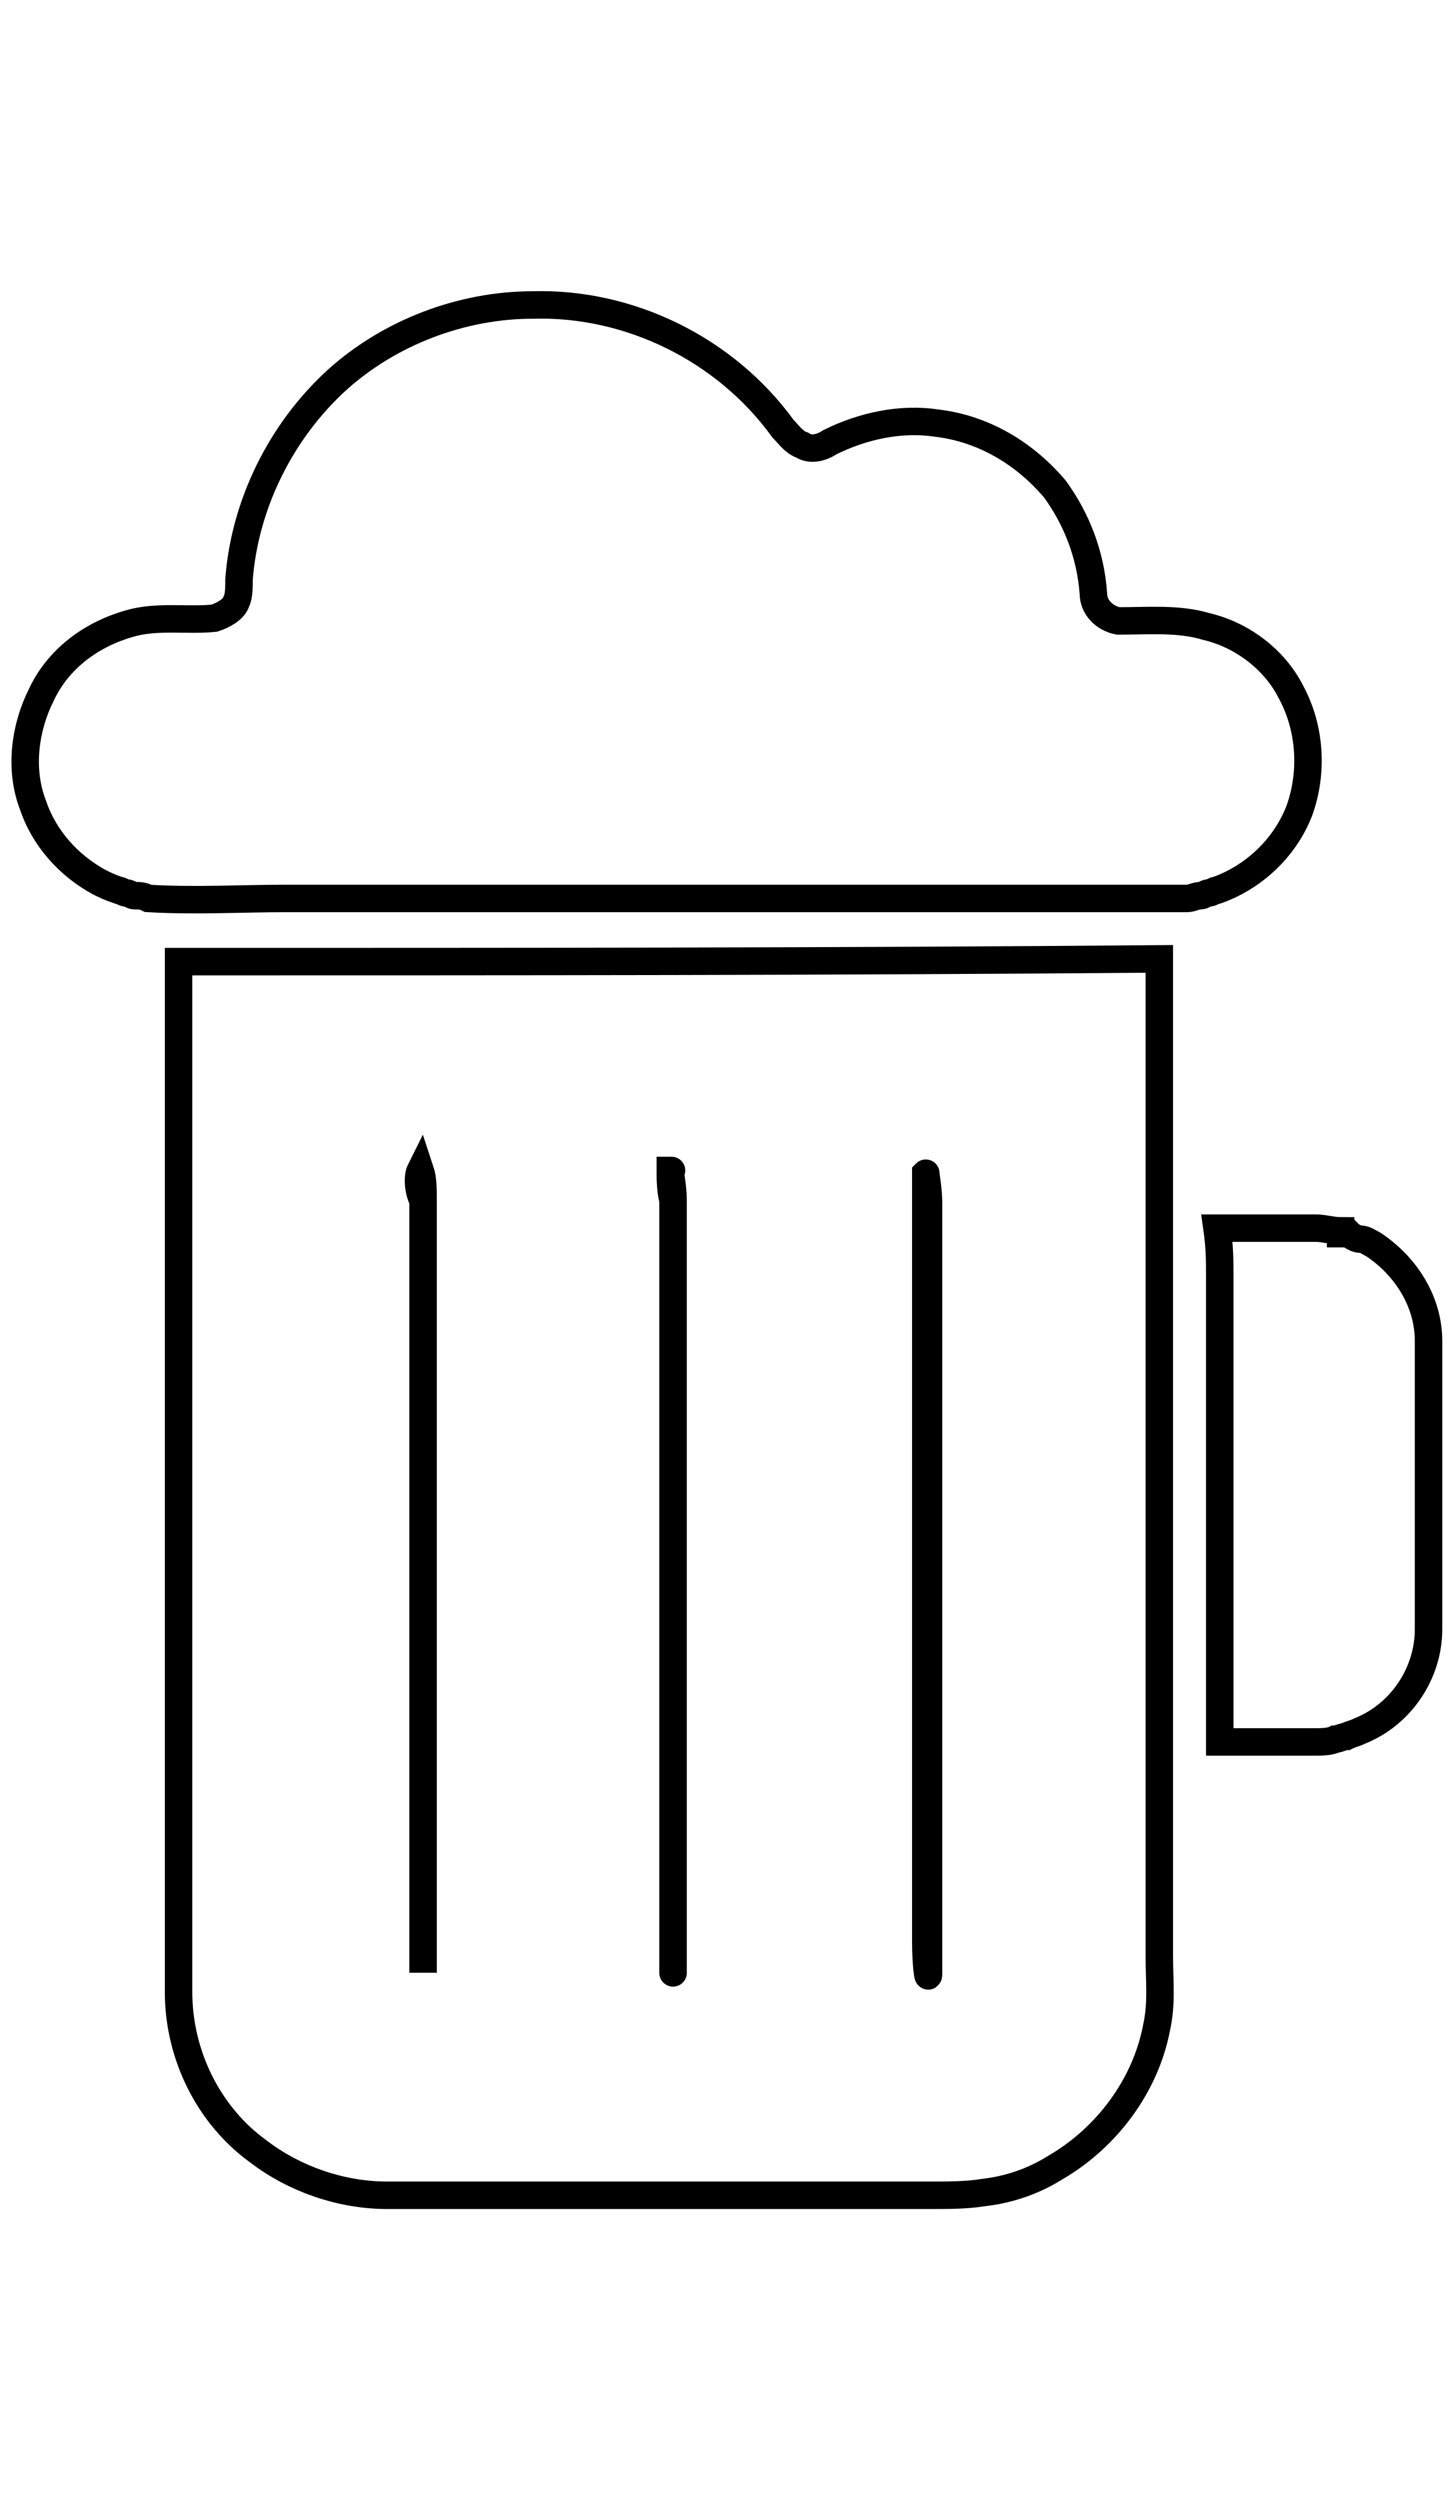 <?xml version="1.0" encoding="utf-8"?>
<!-- Generator: Adobe Illustrator 19.1.0, SVG Export Plug-In . SVG Version: 6.00 Build 0)  -->
<svg version="1.1" id="Layer_1" xmlns="http://www.w3.org/2000/svg" xmlns:xlink="http://www.w3.org/1999/xlink" x="0px" y="0px"
	 viewBox="0 0 53 91" style="enable-background:new 0 0 53 91;" xml:space="preserve">
<style type="text/css">
	.st0{fill:none;stroke:#000000;stroke-miterlimit:10.43;}
</style>
<g>
	<path class="st0" d="M12.3,13.8c-2.1,1.9-3.4,4.6-3.6,7.3c0,0.3,0,0.6-0.1,0.8c-0.1,0.3-0.5,0.5-0.8,0.6c-1,0.1-2.1-0.1-3.1,0.2
		c-1.4,0.4-2.6,1.3-3.2,2.6c-0.6,1.2-0.8,2.7-0.3,4c0.4,1.2,1.3,2.2,2.4,2.8c0.2,0.1,0.4,0.2,0.7,0.3c0.1,0,0.2,0.1,0.3,0.1
		c0.1,0,0.2,0.1,0.3,0.1c0.2,0,0.3,0,0.5,0.1c1.7,0.1,3.4,0,5,0h27.3c1.8,0,3.7,0,5.5,0c0.2,0,0.3-0.1,0.5-0.1
		c0.1,0,0.2-0.1,0.3-0.1c0.1,0,0.2-0.1,0.3-0.1c1.4-0.5,2.5-1.6,3-2.9c0.5-1.4,0.4-3-0.3-4.3c-0.6-1.2-1.8-2.1-3.1-2.4
		c-1-0.3-2.1-0.2-3.2-0.2c-0.5-0.1-0.9-0.5-0.9-1c-0.1-1.4-0.6-2.7-1.4-3.8c-1.1-1.3-2.6-2.2-4.3-2.4c-1.3-0.2-2.7,0.1-3.9,0.7
		c-0.3,0.2-0.7,0.3-1,0.1c-0.3-0.1-0.5-0.4-0.7-0.6c-2.1-2.9-5.6-4.6-9.1-4.5C16.8,11.1,14.2,12.1,12.3,13.8z M6.5,35
		c0,12.5,0,25,0,37.5c0,2.3,1.1,4.5,2.9,5.8c1.3,1,3,1.6,4.7,1.6c1.2,0,2.5,0,3.7,0c0.2,0,0.3,0,0.5,0c0.9,0,1.7,0,2.6,0
		c0.5,0,0.9,0,1.4,0c0.2,0,0.3,0,0.5,0c1.3,0,2.6,0,3.9,0c2.4,0,4.8,0,7.2,0c0.6,0,1.3,0,1.9-0.1c0.9-0.1,1.8-0.4,2.6-0.9
		c1.9-1.1,3.3-3,3.7-5.1c0.2-0.9,0.1-1.7,0.1-2.6c0-12.1,0-24.2,0-36.3C30.3,35,18.4,35,6.5,35z M44.4,46.4v17c1.1,0,2.3,0,3.4,0
		c0.3,0,0.6,0,0.8-0.1c0.1,0,0.3-0.1,0.4-0.1c0.2-0.1,0.3-0.1,0.5-0.2c1.5-0.6,2.5-2.1,2.5-3.7c0-3.5,0-7,0-10.5
		c0-1.4-0.8-2.7-2-3.5c-0.2-0.1-0.3-0.2-0.5-0.2c-0.1,0-0.3-0.1-0.4-0.2c-0.1,0-0.2,0-0.3,0l0-0.1c-0.3,0-0.6-0.1-0.9-0.1
		c-1.2,0-2.4,0-3.6,0C44.4,45.4,44.4,45.9,44.4,46.4z"/>
	<path class="st0" d="M15.3,42.6C15.3,42.6,15.3,42.6,15.3,42.6c0.1,0.3,0.1,0.7,0.1,1.1v26.5c0,0.2,0,0.5,0,0.7c0,0.5,0,0.9,0,0.9
		c0,0,0-0.5,0-1.1c0-9,0-18,0-27C15.2,43.3,15.2,42.8,15.3,42.6z"/>
	<path class="st0" d="M24.4,42.6C24.4,42.6,24.5,42.6,24.4,42.6c0,0.2,0.1,0.6,0.1,1.1v27c0,0.6,0,1.2,0,1.1c0,0,0-0.6,0-1.1
		c0-9,0-18,0-27C24.4,43.3,24.4,42.9,24.4,42.6z"/>
	<path class="st0" d="M33.7,42.7C33.8,42.6,33.8,42.6,33.7,42.7L33.7,42.7c0,0.1,0.1,0.6,0.1,1.1c0,9,0,18,0,26.9c0,0.4,0,0.9,0,1.1
		c0,0.4-0.1-0.3-0.1-1.1V43.7C33.7,43.3,33.7,42.9,33.7,42.7L33.7,42.7z"/>
</g>
</svg>

